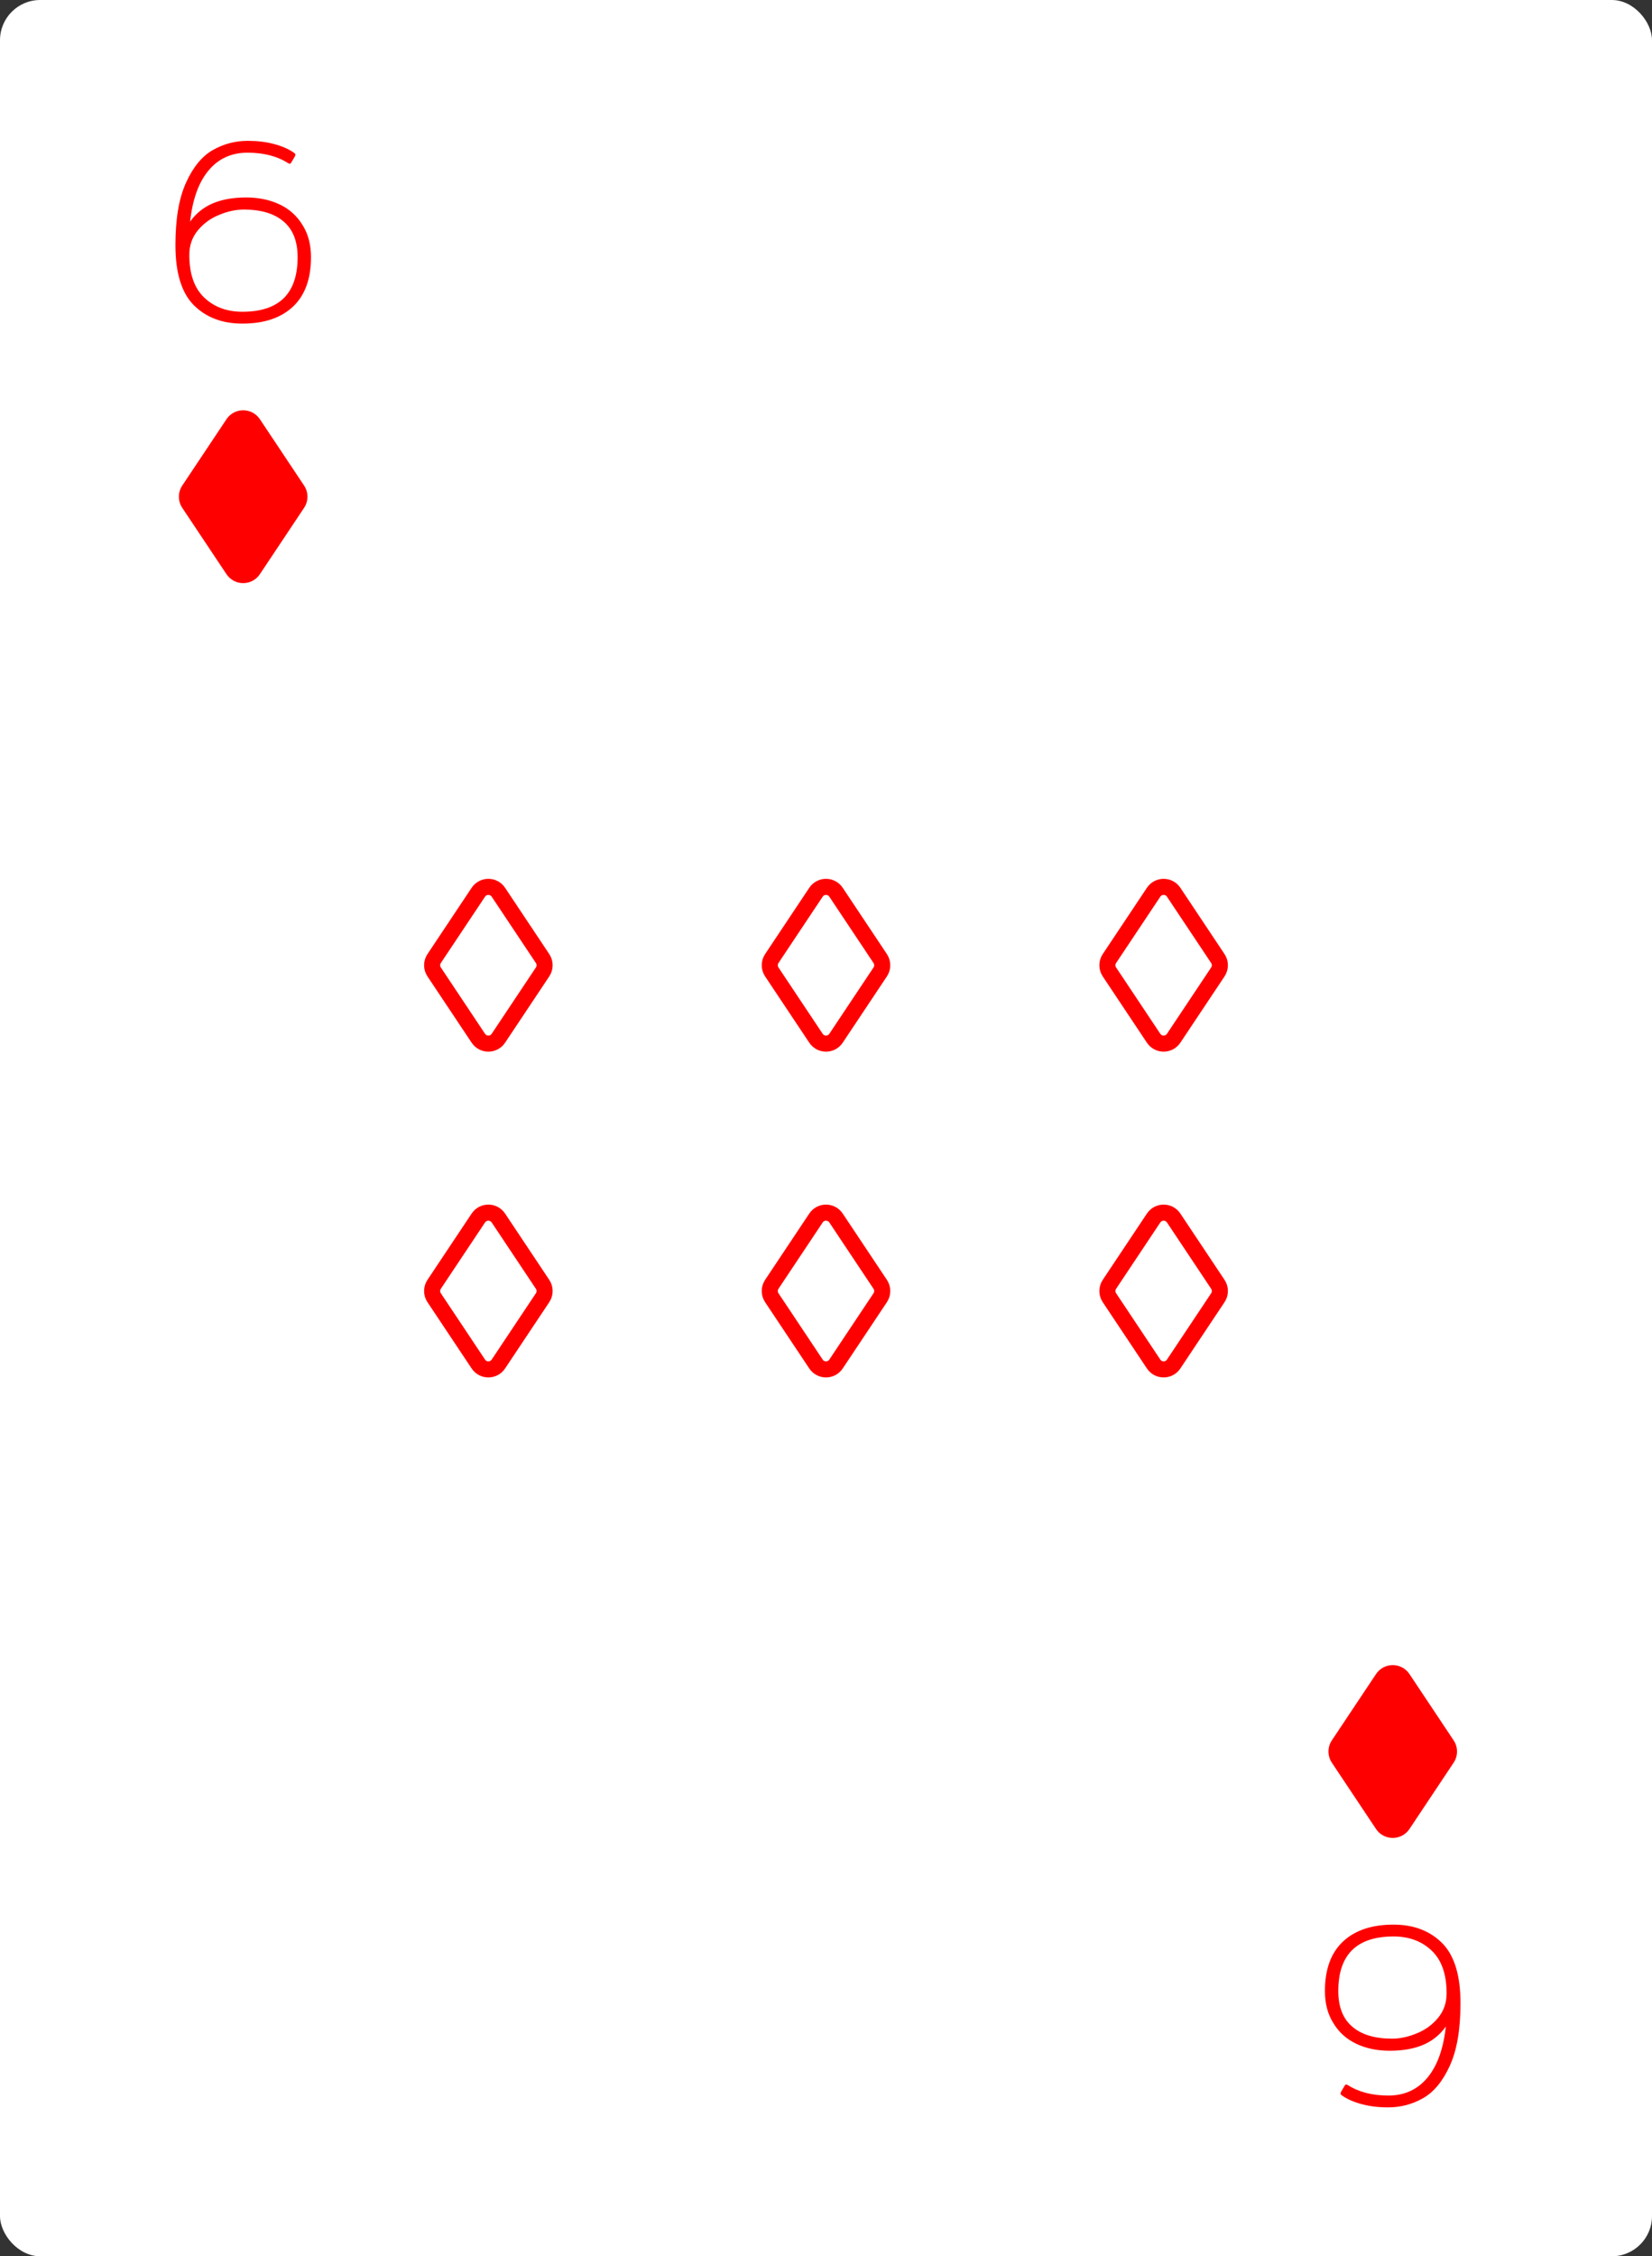 <svg width="822" height="1122" viewBox="0 0 822 1122" fill="none" xmlns="http://www.w3.org/2000/svg">
<rect x="0" y="0" width="822" height="1122" fill="#333333" stroke="none"/>
<rect width="822" height="1122" rx="20" fill="white"/>
<g clip-path="url(#clip0_233_242)">
<path d="M120.57 160.92C110.586 160.92 102.522 157.848 96.378 151.704C90.319 145.56 87.29 135.619 87.29 121.88C87.29 108.909 89.039 98.584 92.538 90.904C96.037 83.139 100.474 77.72 105.85 74.648C111.226 71.576 117.029 70.04 123.258 70.04C128.037 70.04 132.346 70.552 136.186 71.576C140.111 72.6 143.397 74.008 146.042 75.8C146.554 76.141 146.853 76.44 146.938 76.696C147.023 76.952 146.938 77.336 146.682 77.848L145.018 80.664C144.762 81.176 144.463 81.432 144.122 81.432C143.951 81.432 143.653 81.304 143.226 81.048C137.85 77.635 131.151 75.928 123.13 75.928C115.109 75.928 108.623 78.915 103.674 84.888C98.81 90.776 95.781 99.224 94.586 110.232C97.487 106.136 101.242 103.107 105.85 101.144C110.458 99.181 116.005 98.2 122.49 98.2C128.719 98.2 134.266 99.352 139.13 101.656C143.994 103.96 147.791 107.373 150.522 111.896C153.338 116.333 154.746 121.667 154.746 127.896C154.746 138.733 151.717 146.968 145.658 152.6C139.685 158.147 131.322 160.92 120.57 160.92ZM120.57 155.032C138.917 155.032 148.09 145.987 148.09 127.896C148.09 119.96 145.743 114.029 141.05 110.104C136.442 106.179 129.871 104.216 121.338 104.216C117.327 104.216 113.189 105.112 108.922 106.904C104.741 108.611 101.242 111.171 98.426 114.584C95.61 117.997 94.202 122.051 94.202 126.744C94.202 136.216 96.677 143.299 101.626 147.992C106.575 152.685 112.89 155.032 120.57 155.032Z" fill="#FF0000"/>
<path d="M112.679 208.481C116.638 202.543 125.362 202.543 129.321 208.481L151.302 241.453C153.541 244.812 153.541 249.188 151.302 252.547L129.321 285.519C125.362 291.457 116.638 291.457 112.679 285.519L90.698 252.547C88.459 249.188 88.459 244.812 90.698 241.453L112.679 208.481Z" fill="#FF0000"/>
<path d="M693.43 957.08C703.414 957.08 711.478 960.152 717.622 966.296C723.681 972.44 726.71 982.381 726.71 996.12C726.71 1009.09 724.961 1019.42 721.462 1027.1C717.963 1034.86 713.526 1040.28 708.15 1043.35C702.774 1046.42 696.971 1047.96 690.742 1047.96C685.963 1047.96 681.654 1047.45 677.814 1046.42C673.889 1045.4 670.603 1043.99 667.958 1042.2C667.446 1041.86 667.147 1041.56 667.062 1041.3C666.977 1041.05 667.062 1040.66 667.318 1040.15L668.982 1037.34C669.238 1036.82 669.537 1036.57 669.878 1036.57C670.049 1036.57 670.347 1036.7 670.774 1036.95C676.15 1040.37 682.849 1042.07 690.87 1042.07C698.891 1042.07 705.377 1039.09 710.326 1033.11C715.19 1027.22 718.219 1018.78 719.414 1007.77C716.513 1011.86 712.758 1014.89 708.15 1016.86C703.542 1018.82 697.995 1019.8 691.51 1019.8C685.281 1019.8 679.734 1018.65 674.87 1016.34C670.006 1014.04 666.209 1010.63 663.478 1006.1C660.662 1001.67 659.254 996.333 659.254 990.104C659.254 979.267 662.283 971.032 668.342 965.4C674.315 959.853 682.678 957.08 693.43 957.08ZM693.43 962.968C675.083 962.968 665.91 972.013 665.91 990.104C665.91 998.04 668.257 1003.97 672.95 1007.9C677.558 1011.82 684.129 1013.78 692.662 1013.78C696.673 1013.78 700.811 1012.89 705.078 1011.1C709.259 1009.39 712.758 1006.83 715.574 1003.42C718.39 1000 719.798 995.949 719.798 991.256C719.798 981.784 717.323 974.701 712.374 970.008C707.425 965.315 701.11 962.968 693.43 962.968Z" fill="#FF0000"/>
<path d="M701.321 909.519C697.362 915.457 688.638 915.457 684.679 909.519L662.698 876.547C660.459 873.188 660.459 868.812 662.698 865.453L684.679 832.481C688.638 826.543 697.362 826.543 701.321 832.481L723.302 865.453C725.541 868.812 725.541 873.188 723.302 876.547L701.321 909.519Z" fill="#FF0000"/>
</g>
<path d="M406.008 605.7C408.383 602.137 413.617 602.137 415.992 605.7L437.974 638.672C439.317 640.687 439.317 643.313 437.974 645.328L415.992 678.3C413.617 681.863 408.383 681.863 406.008 678.3L384.026 645.328C382.683 643.313 382.683 640.687 384.026 638.672L406.008 605.7Z" stroke="#FF0000" stroke-width="8"/>
<path d="M574.008 605.7C576.383 602.137 581.617 602.137 583.992 605.7L605.974 638.672C607.317 640.687 607.317 643.313 605.974 645.328L583.992 678.3C581.617 681.863 576.383 681.863 574.008 678.3L552.026 645.328C550.683 643.313 550.683 640.687 552.026 638.672L574.008 605.7Z" stroke="#FF0000" stroke-width="8"/>
<path d="M238.008 605.7C240.383 602.137 245.617 602.137 247.992 605.7L269.974 638.672C271.317 640.687 271.317 643.313 269.974 645.328L247.992 678.3C245.617 681.863 240.383 681.863 238.008 678.3L216.026 645.328C214.683 643.313 214.683 640.687 216.026 638.672L238.008 605.7Z" stroke="#FF0000" stroke-width="8"/>
<path d="M574.008 443.7C576.383 440.137 581.617 440.137 583.992 443.7L605.974 476.672C607.317 478.687 607.317 481.313 605.974 483.328L583.992 516.3C581.617 519.863 576.383 519.863 574.008 516.3L552.026 483.328C550.683 481.313 550.683 478.687 552.026 476.672L574.008 443.7Z" stroke="#FF0000" stroke-width="8"/>
<path d="M238.008 443.7C240.383 440.137 245.617 440.137 247.992 443.7L269.974 476.672C271.317 478.687 271.317 481.313 269.974 483.328L247.992 516.3C245.617 519.863 240.383 519.863 238.008 516.3L216.026 483.328C214.683 481.313 214.683 478.687 216.026 476.672L238.008 443.7Z" stroke="#FF0000" stroke-width="8"/>
<path d="M406.008 443.7C408.383 440.137 413.617 440.137 415.992 443.7L437.974 476.672C439.317 478.687 439.317 481.313 437.974 483.328L415.992 516.3C413.617 519.863 408.383 519.863 406.008 516.3L384.026 483.328C382.683 481.313 382.683 478.687 384.026 476.672L406.008 443.7Z" stroke="#FF0000" stroke-width="8"/>
<defs>
<clipPath id="clip0_233_242">
<rect width="722" height="1022" fill="white" transform="translate(46 48)"/>
</clipPath>
</defs>
</svg>
